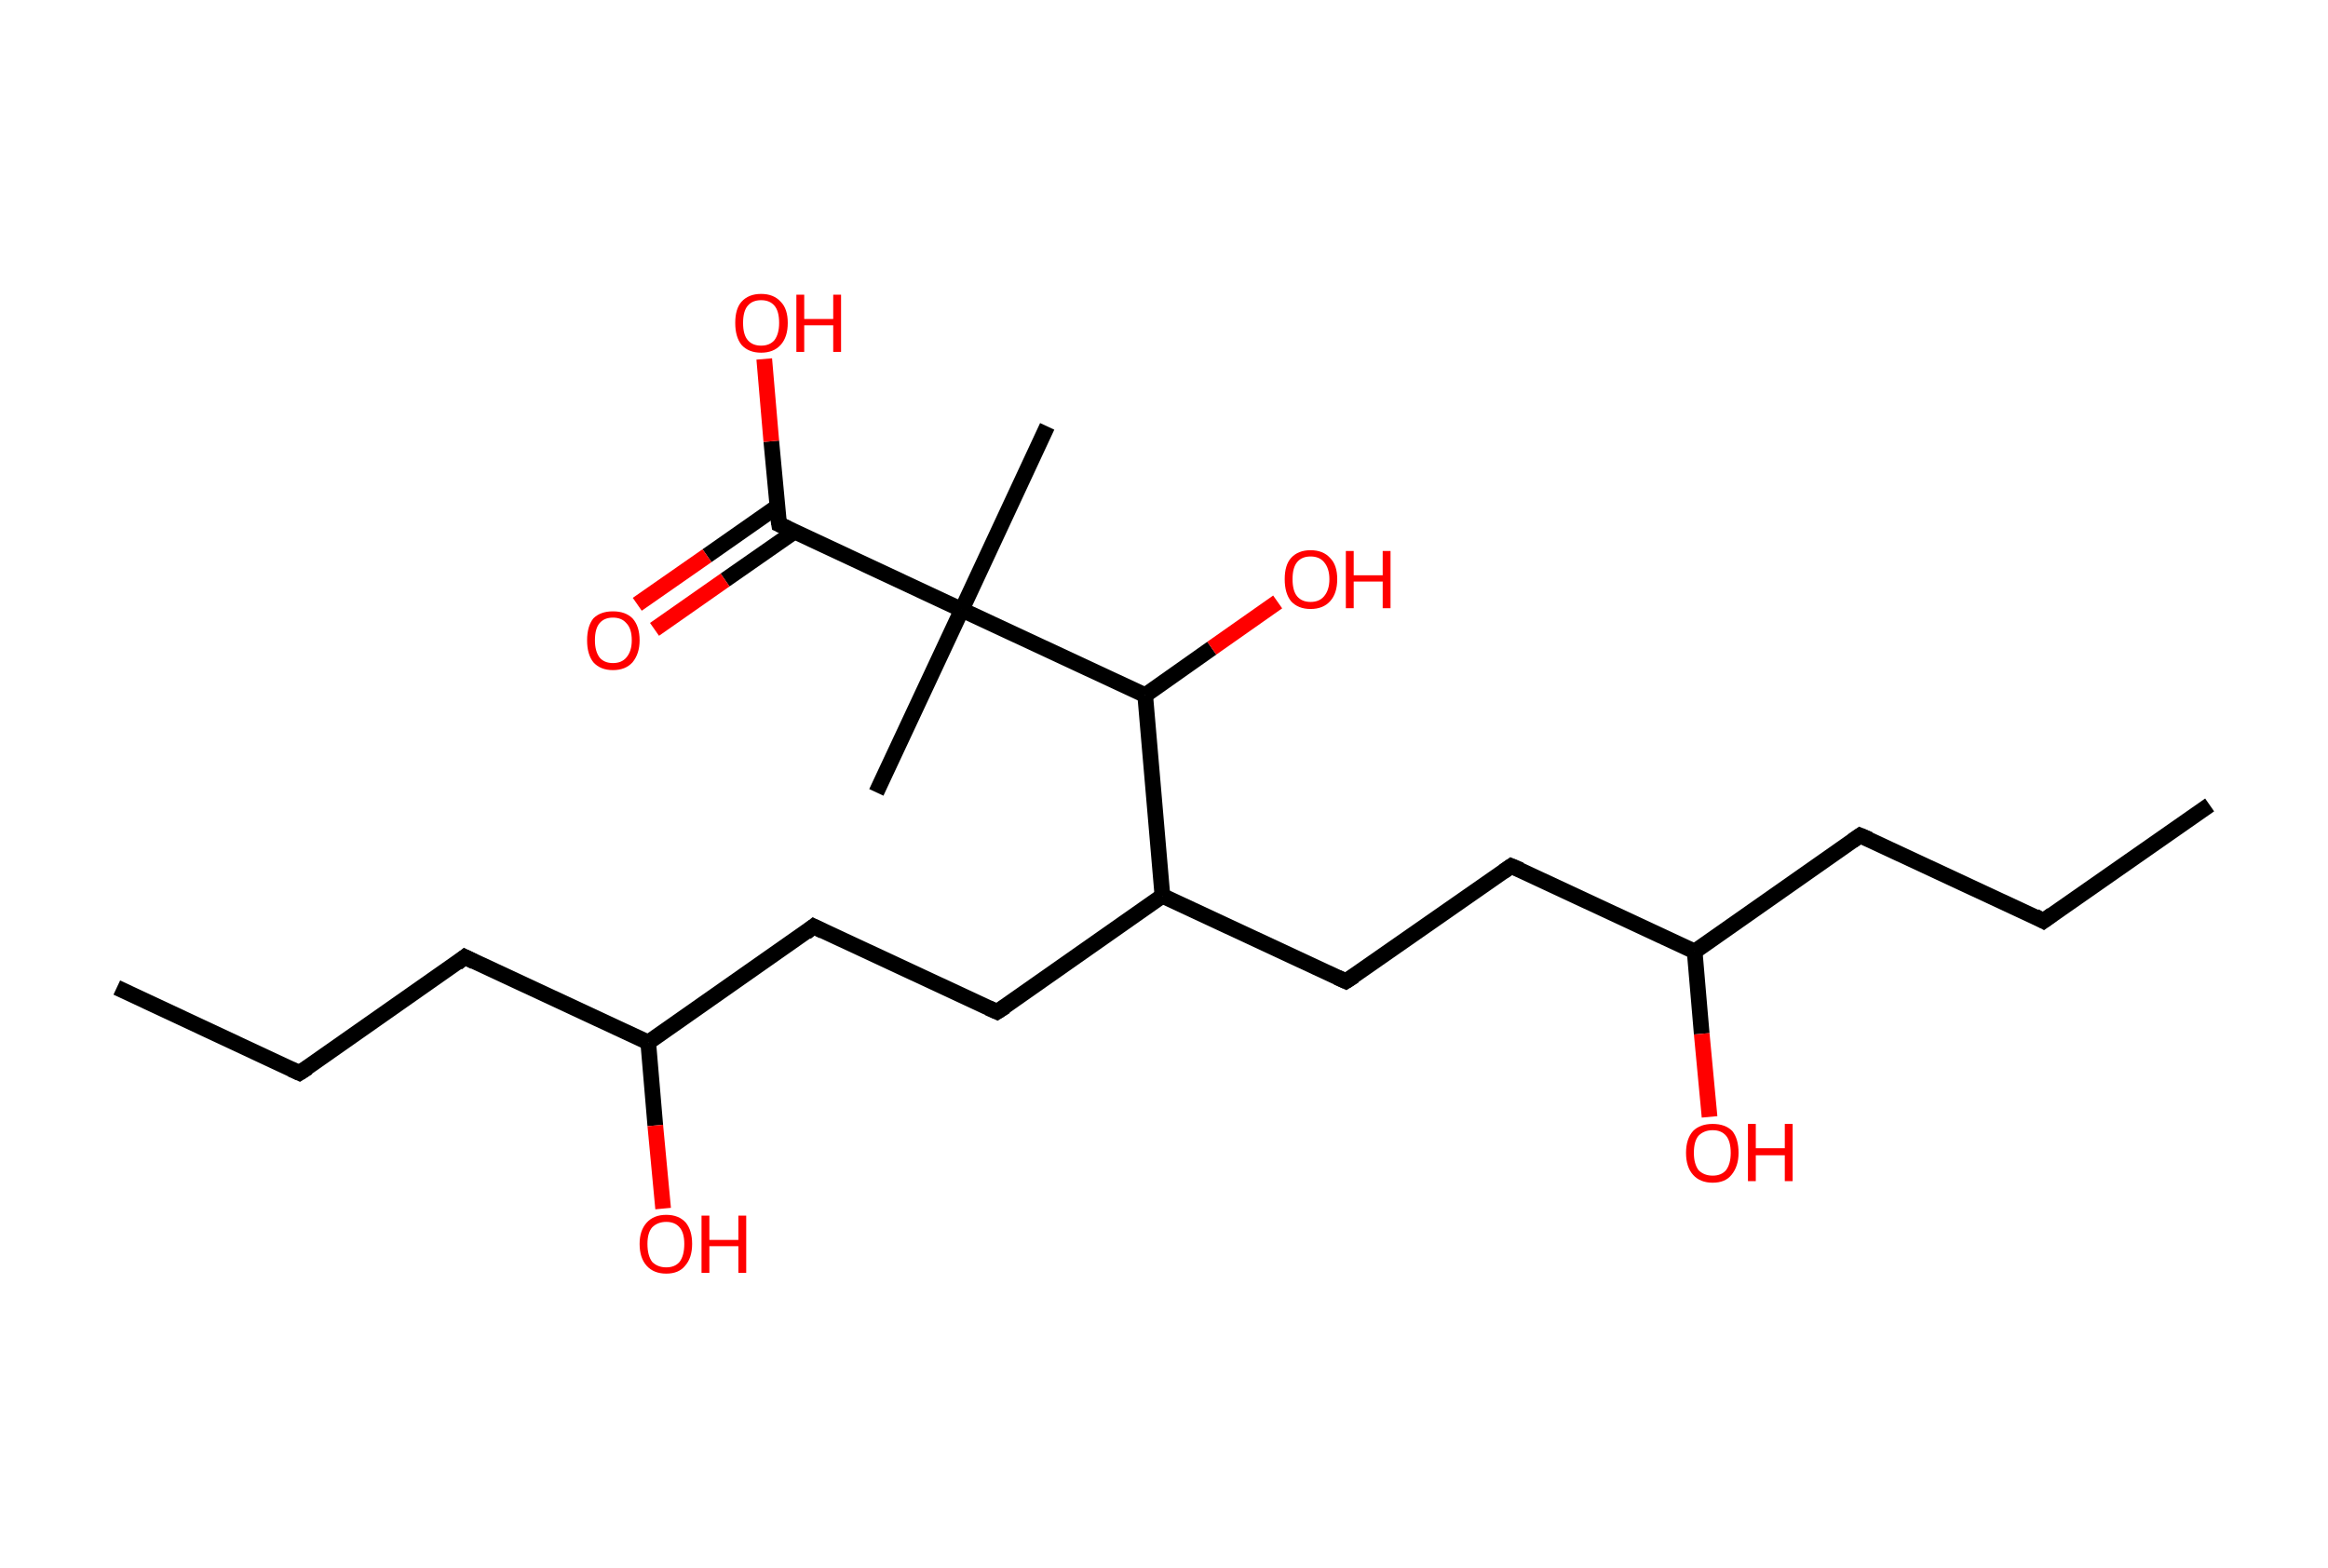 <?xml version='1.0' encoding='ASCII' standalone='yes'?>
<svg xmlns="http://www.w3.org/2000/svg" xmlns:rdkit="http://www.rdkit.org/xml" xmlns:xlink="http://www.w3.org/1999/xlink" version="1.1" baseProfile="full" xml:space="preserve" width="297px" height="200px" viewBox="0 0 297 200">
<!-- END OF HEADER -->
<rect style="opacity:1.0;fill:#FFFFFF;stroke:none" width="297.0" height="200.0" x="0.0" y="0.0"> </rect>
<path class="bond-0 atom-0 atom-1" d="M 281.9,102.7 L 260.7,117.5" style="fill:none;fill-rule:evenodd;stroke:#000000;stroke-width:2.0px;stroke-linecap:butt;stroke-linejoin:miter;stroke-opacity:1"/>
<path class="bond-1 atom-1 atom-2" d="M 260.7,117.5 L 237.3,106.6" style="fill:none;fill-rule:evenodd;stroke:#000000;stroke-width:2.0px;stroke-linecap:butt;stroke-linejoin:miter;stroke-opacity:1"/>
<path class="bond-2 atom-2 atom-3" d="M 237.3,106.6 L 216.2,121.4" style="fill:none;fill-rule:evenodd;stroke:#000000;stroke-width:2.0px;stroke-linecap:butt;stroke-linejoin:miter;stroke-opacity:1"/>
<path class="bond-3 atom-3 atom-4" d="M 216.2,121.4 L 217.1,131.9" style="fill:none;fill-rule:evenodd;stroke:#000000;stroke-width:2.0px;stroke-linecap:butt;stroke-linejoin:miter;stroke-opacity:1"/>
<path class="bond-3 atom-3 atom-4" d="M 217.1,131.9 L 218.1,142.5" style="fill:none;fill-rule:evenodd;stroke:#FF0000;stroke-width:2.0px;stroke-linecap:butt;stroke-linejoin:miter;stroke-opacity:1"/>
<path class="bond-4 atom-3 atom-5" d="M 216.2,121.4 L 192.8,110.5" style="fill:none;fill-rule:evenodd;stroke:#000000;stroke-width:2.0px;stroke-linecap:butt;stroke-linejoin:miter;stroke-opacity:1"/>
<path class="bond-5 atom-5 atom-6" d="M 192.8,110.5 L 171.7,125.2" style="fill:none;fill-rule:evenodd;stroke:#000000;stroke-width:2.0px;stroke-linecap:butt;stroke-linejoin:miter;stroke-opacity:1"/>
<path class="bond-6 atom-6 atom-7" d="M 171.7,125.2 L 148.3,114.3" style="fill:none;fill-rule:evenodd;stroke:#000000;stroke-width:2.0px;stroke-linecap:butt;stroke-linejoin:miter;stroke-opacity:1"/>
<path class="bond-7 atom-7 atom-8" d="M 148.3,114.3 L 127.2,129.1" style="fill:none;fill-rule:evenodd;stroke:#000000;stroke-width:2.0px;stroke-linecap:butt;stroke-linejoin:miter;stroke-opacity:1"/>
<path class="bond-8 atom-8 atom-9" d="M 127.2,129.1 L 103.8,118.2" style="fill:none;fill-rule:evenodd;stroke:#000000;stroke-width:2.0px;stroke-linecap:butt;stroke-linejoin:miter;stroke-opacity:1"/>
<path class="bond-9 atom-9 atom-10" d="M 103.8,118.2 L 82.7,133.0" style="fill:none;fill-rule:evenodd;stroke:#000000;stroke-width:2.0px;stroke-linecap:butt;stroke-linejoin:miter;stroke-opacity:1"/>
<path class="bond-10 atom-10 atom-11" d="M 82.7,133.0 L 83.6,143.6" style="fill:none;fill-rule:evenodd;stroke:#000000;stroke-width:2.0px;stroke-linecap:butt;stroke-linejoin:miter;stroke-opacity:1"/>
<path class="bond-10 atom-10 atom-11" d="M 83.6,143.6 L 84.6,154.2" style="fill:none;fill-rule:evenodd;stroke:#FF0000;stroke-width:2.0px;stroke-linecap:butt;stroke-linejoin:miter;stroke-opacity:1"/>
<path class="bond-11 atom-10 atom-12" d="M 82.7,133.0 L 59.3,122.1" style="fill:none;fill-rule:evenodd;stroke:#000000;stroke-width:2.0px;stroke-linecap:butt;stroke-linejoin:miter;stroke-opacity:1"/>
<path class="bond-12 atom-12 atom-13" d="M 59.3,122.1 L 38.2,136.9" style="fill:none;fill-rule:evenodd;stroke:#000000;stroke-width:2.0px;stroke-linecap:butt;stroke-linejoin:miter;stroke-opacity:1"/>
<path class="bond-13 atom-13 atom-14" d="M 38.2,136.9 L 14.9,126.0" style="fill:none;fill-rule:evenodd;stroke:#000000;stroke-width:2.0px;stroke-linecap:butt;stroke-linejoin:miter;stroke-opacity:1"/>
<path class="bond-14 atom-7 atom-15" d="M 148.3,114.3 L 146.1,88.7" style="fill:none;fill-rule:evenodd;stroke:#000000;stroke-width:2.0px;stroke-linecap:butt;stroke-linejoin:miter;stroke-opacity:1"/>
<path class="bond-15 atom-15 atom-16" d="M 146.1,88.7 L 154.6,82.7" style="fill:none;fill-rule:evenodd;stroke:#000000;stroke-width:2.0px;stroke-linecap:butt;stroke-linejoin:miter;stroke-opacity:1"/>
<path class="bond-15 atom-15 atom-16" d="M 154.6,82.7 L 163.0,76.8" style="fill:none;fill-rule:evenodd;stroke:#FF0000;stroke-width:2.0px;stroke-linecap:butt;stroke-linejoin:miter;stroke-opacity:1"/>
<path class="bond-16 atom-15 atom-17" d="M 146.1,88.7 L 122.7,77.8" style="fill:none;fill-rule:evenodd;stroke:#000000;stroke-width:2.0px;stroke-linecap:butt;stroke-linejoin:miter;stroke-opacity:1"/>
<path class="bond-17 atom-17 atom-18" d="M 122.7,77.8 L 111.8,101.1" style="fill:none;fill-rule:evenodd;stroke:#000000;stroke-width:2.0px;stroke-linecap:butt;stroke-linejoin:miter;stroke-opacity:1"/>
<path class="bond-18 atom-17 atom-19" d="M 122.7,77.8 L 133.6,54.4" style="fill:none;fill-rule:evenodd;stroke:#000000;stroke-width:2.0px;stroke-linecap:butt;stroke-linejoin:miter;stroke-opacity:1"/>
<path class="bond-19 atom-17 atom-20" d="M 122.7,77.8 L 99.4,66.9" style="fill:none;fill-rule:evenodd;stroke:#000000;stroke-width:2.0px;stroke-linecap:butt;stroke-linejoin:miter;stroke-opacity:1"/>
<path class="bond-20 atom-20 atom-21" d="M 99.2,64.6 L 90.2,70.9" style="fill:none;fill-rule:evenodd;stroke:#000000;stroke-width:2.0px;stroke-linecap:butt;stroke-linejoin:miter;stroke-opacity:1"/>
<path class="bond-20 atom-20 atom-21" d="M 90.2,70.9 L 81.3,77.1" style="fill:none;fill-rule:evenodd;stroke:#FF0000;stroke-width:2.0px;stroke-linecap:butt;stroke-linejoin:miter;stroke-opacity:1"/>
<path class="bond-20 atom-20 atom-21" d="M 101.4,67.8 L 92.5,74.0" style="fill:none;fill-rule:evenodd;stroke:#000000;stroke-width:2.0px;stroke-linecap:butt;stroke-linejoin:miter;stroke-opacity:1"/>
<path class="bond-20 atom-20 atom-21" d="M 92.5,74.0 L 83.5,80.3" style="fill:none;fill-rule:evenodd;stroke:#FF0000;stroke-width:2.0px;stroke-linecap:butt;stroke-linejoin:miter;stroke-opacity:1"/>
<path class="bond-21 atom-20 atom-22" d="M 99.4,66.9 L 98.4,56.3" style="fill:none;fill-rule:evenodd;stroke:#000000;stroke-width:2.0px;stroke-linecap:butt;stroke-linejoin:miter;stroke-opacity:1"/>
<path class="bond-21 atom-20 atom-22" d="M 98.4,56.3 L 97.5,45.8" style="fill:none;fill-rule:evenodd;stroke:#FF0000;stroke-width:2.0px;stroke-linecap:butt;stroke-linejoin:miter;stroke-opacity:1"/>
<path d="M 261.8,116.7 L 260.7,117.5 L 259.6,116.9" style="fill:none;stroke:#000000;stroke-width:2.0px;stroke-linecap:butt;stroke-linejoin:miter;stroke-opacity:1;"/>
<path d="M 238.5,107.1 L 237.3,106.6 L 236.3,107.3" style="fill:none;stroke:#000000;stroke-width:2.0px;stroke-linecap:butt;stroke-linejoin:miter;stroke-opacity:1;"/>
<path d="M 194.0,111.0 L 192.8,110.5 L 191.8,111.2" style="fill:none;stroke:#000000;stroke-width:2.0px;stroke-linecap:butt;stroke-linejoin:miter;stroke-opacity:1;"/>
<path d="M 172.8,124.5 L 171.7,125.2 L 170.6,124.7" style="fill:none;stroke:#000000;stroke-width:2.0px;stroke-linecap:butt;stroke-linejoin:miter;stroke-opacity:1;"/>
<path d="M 128.3,128.4 L 127.2,129.1 L 126.1,128.6" style="fill:none;stroke:#000000;stroke-width:2.0px;stroke-linecap:butt;stroke-linejoin:miter;stroke-opacity:1;"/>
<path d="M 105.0,118.8 L 103.8,118.2 L 102.8,119.0" style="fill:none;stroke:#000000;stroke-width:2.0px;stroke-linecap:butt;stroke-linejoin:miter;stroke-opacity:1;"/>
<path d="M 60.5,122.7 L 59.3,122.1 L 58.3,122.9" style="fill:none;stroke:#000000;stroke-width:2.0px;stroke-linecap:butt;stroke-linejoin:miter;stroke-opacity:1;"/>
<path d="M 39.3,136.2 L 38.2,136.9 L 37.1,136.4" style="fill:none;stroke:#000000;stroke-width:2.0px;stroke-linecap:butt;stroke-linejoin:miter;stroke-opacity:1;"/>
<path d="M 100.5,67.4 L 99.4,66.9 L 99.3,66.3" style="fill:none;stroke:#000000;stroke-width:2.0px;stroke-linecap:butt;stroke-linejoin:miter;stroke-opacity:1;"/>
<path class="atom-4" d="M 215.1 147.1 Q 215.1 145.3, 216.0 144.3 Q 216.9 143.4, 218.5 143.4 Q 220.1 143.4, 221.0 144.3 Q 221.8 145.3, 221.8 147.1 Q 221.8 148.8, 220.9 149.9 Q 220.1 150.9, 218.5 150.9 Q 216.9 150.9, 216.0 149.9 Q 215.1 148.9, 215.1 147.1 M 218.5 150.0 Q 219.6 150.0, 220.2 149.3 Q 220.8 148.5, 220.8 147.1 Q 220.8 145.6, 220.2 144.9 Q 219.6 144.2, 218.5 144.2 Q 217.4 144.2, 216.7 144.9 Q 216.1 145.6, 216.1 147.1 Q 216.1 148.5, 216.7 149.3 Q 217.4 150.0, 218.5 150.0 " fill="#FF0000"/>
<path class="atom-4" d="M 223.0 143.4 L 224.0 143.4 L 224.0 146.5 L 227.7 146.5 L 227.7 143.4 L 228.7 143.4 L 228.7 150.7 L 227.7 150.7 L 227.7 147.4 L 224.0 147.4 L 224.0 150.7 L 223.0 150.7 L 223.0 143.4 " fill="#FF0000"/>
<path class="atom-11" d="M 81.6 158.7 Q 81.6 157.0, 82.5 156.0 Q 83.4 155.0, 85.0 155.0 Q 86.6 155.0, 87.5 156.0 Q 88.3 157.0, 88.3 158.7 Q 88.3 160.5, 87.4 161.5 Q 86.6 162.5, 85.0 162.5 Q 83.4 162.5, 82.5 161.5 Q 81.6 160.5, 81.6 158.7 M 85.0 161.7 Q 86.1 161.7, 86.7 161.0 Q 87.3 160.2, 87.3 158.7 Q 87.3 157.3, 86.7 156.6 Q 86.1 155.9, 85.0 155.9 Q 83.9 155.9, 83.2 156.6 Q 82.6 157.3, 82.6 158.7 Q 82.6 160.2, 83.2 161.0 Q 83.9 161.7, 85.0 161.7 " fill="#FF0000"/>
<path class="atom-11" d="M 89.5 155.1 L 90.5 155.1 L 90.5 158.2 L 94.2 158.2 L 94.2 155.1 L 95.2 155.1 L 95.2 162.4 L 94.2 162.4 L 94.2 159.0 L 90.5 159.0 L 90.5 162.4 L 89.5 162.4 L 89.5 155.1 " fill="#FF0000"/>
<path class="atom-16" d="M 163.9 73.9 Q 163.9 72.1, 164.7 71.2 Q 165.6 70.2, 167.2 70.2 Q 168.8 70.2, 169.7 71.2 Q 170.6 72.1, 170.6 73.9 Q 170.6 75.7, 169.7 76.7 Q 168.8 77.7, 167.2 77.7 Q 165.6 77.7, 164.7 76.7 Q 163.9 75.7, 163.9 73.9 M 167.2 76.8 Q 168.3 76.8, 168.9 76.1 Q 169.6 75.3, 169.6 73.9 Q 169.6 72.5, 168.9 71.7 Q 168.3 71.0, 167.2 71.0 Q 166.1 71.0, 165.5 71.7 Q 164.9 72.4, 164.9 73.9 Q 164.9 75.4, 165.5 76.1 Q 166.1 76.8, 167.2 76.8 " fill="#FF0000"/>
<path class="atom-16" d="M 171.7 70.3 L 172.7 70.3 L 172.7 73.4 L 176.4 73.4 L 176.4 70.3 L 177.4 70.3 L 177.4 77.6 L 176.4 77.6 L 176.4 74.2 L 172.7 74.2 L 172.7 77.6 L 171.7 77.6 L 171.7 70.3 " fill="#FF0000"/>
<path class="atom-21" d="M 74.9 81.7 Q 74.9 79.9, 75.7 78.9 Q 76.6 78.0, 78.2 78.0 Q 79.8 78.0, 80.7 78.9 Q 81.6 79.9, 81.6 81.7 Q 81.6 83.4, 80.7 84.5 Q 79.8 85.5, 78.2 85.5 Q 76.6 85.5, 75.7 84.5 Q 74.9 83.5, 74.9 81.7 M 78.2 84.6 Q 79.3 84.6, 79.9 83.9 Q 80.6 83.1, 80.6 81.7 Q 80.6 80.2, 79.9 79.5 Q 79.3 78.8, 78.2 78.8 Q 77.1 78.8, 76.5 79.5 Q 75.9 80.2, 75.9 81.7 Q 75.9 83.1, 76.5 83.9 Q 77.1 84.6, 78.2 84.6 " fill="#FF0000"/>
<path class="atom-22" d="M 93.8 41.2 Q 93.8 39.4, 94.6 38.5 Q 95.5 37.5, 97.1 37.5 Q 98.7 37.5, 99.6 38.5 Q 100.5 39.4, 100.5 41.2 Q 100.5 43.0, 99.6 44.0 Q 98.7 45.0, 97.1 45.0 Q 95.5 45.0, 94.6 44.0 Q 93.8 43.0, 93.8 41.2 M 97.1 44.1 Q 98.2 44.1, 98.8 43.4 Q 99.4 42.6, 99.4 41.2 Q 99.4 39.7, 98.8 39.0 Q 98.2 38.3, 97.1 38.3 Q 96.0 38.3, 95.4 39.0 Q 94.8 39.7, 94.8 41.2 Q 94.8 42.7, 95.4 43.4 Q 96.0 44.1, 97.1 44.1 " fill="#FF0000"/>
<path class="atom-22" d="M 101.6 37.6 L 102.6 37.6 L 102.6 40.7 L 106.3 40.7 L 106.3 37.6 L 107.3 37.6 L 107.3 44.9 L 106.3 44.9 L 106.3 41.5 L 102.6 41.5 L 102.6 44.9 L 101.6 44.9 L 101.6 37.6 " fill="#FF0000"/>
</svg>
